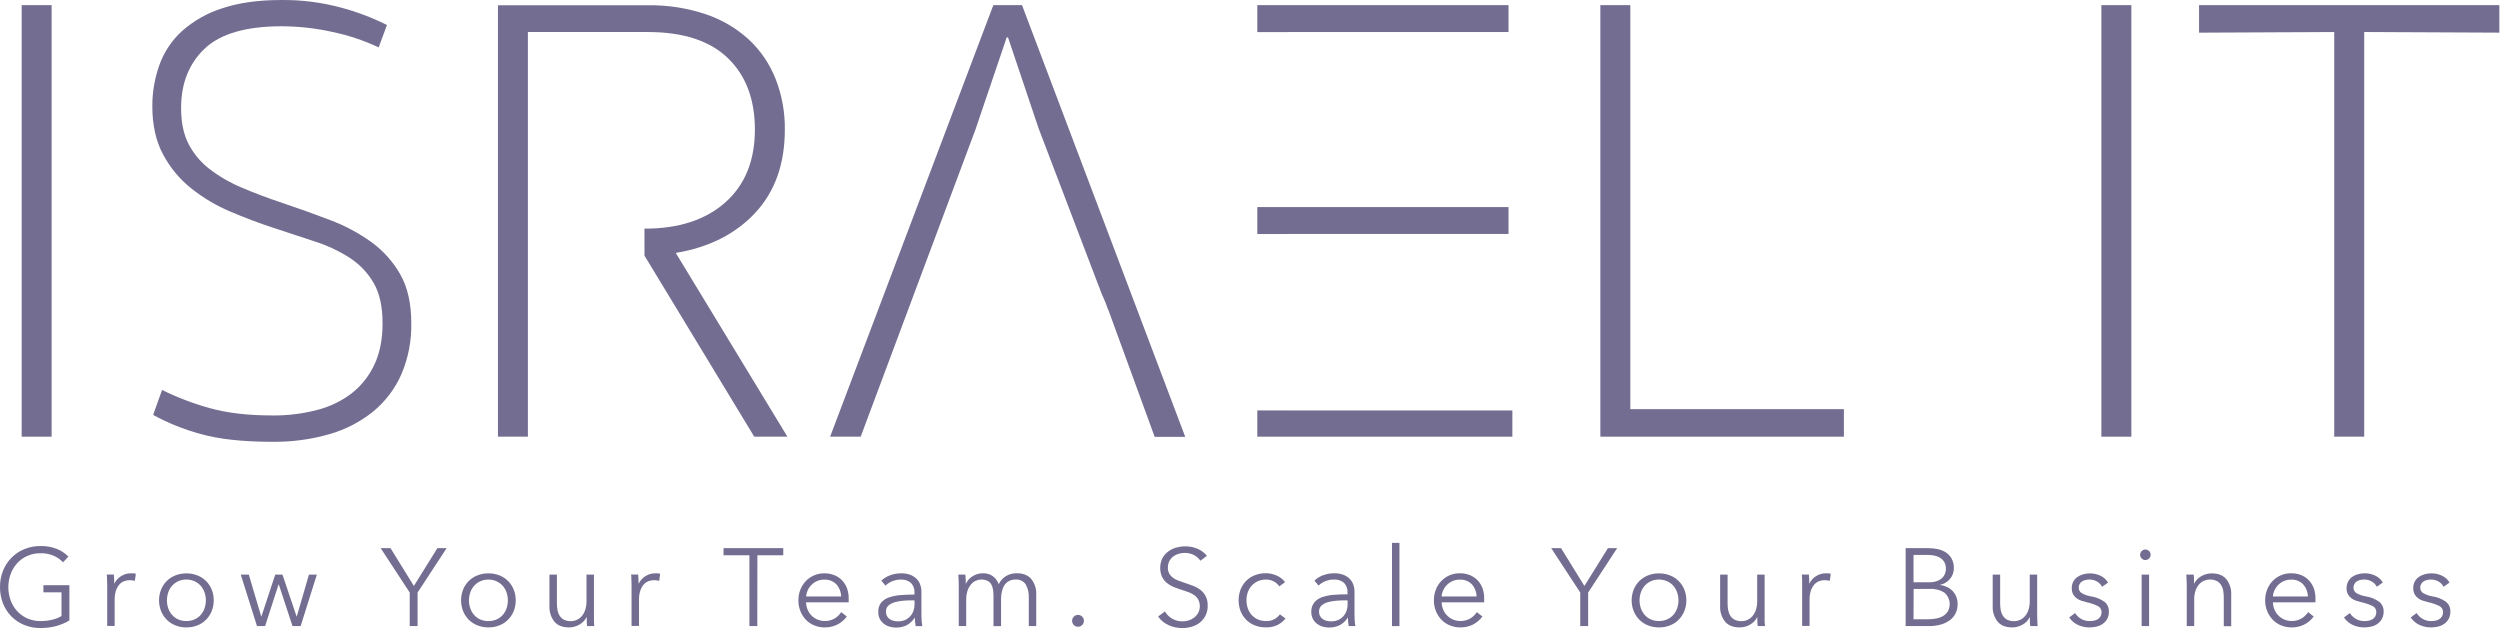 <svg width="203" height="51" viewBox="0 0 203 51" fill="none" xmlns="http://www.w3.org/2000/svg">
<g clip-path="url(#clip0_41_880)">
<path d="M4.192 35.459H1.76V0.417H4.192V35.459Z" fill="#736E91"/>
<path d="M22.159 35.875C19.707 35.875 17.734 35.658 16.239 35.225C14.916 34.864 13.639 34.349 12.434 33.691L13.159 31.664C14.401 32.277 15.697 32.771 17.032 33.139C18.447 33.538 20.156 33.736 22.159 33.735C23.363 33.745 24.564 33.596 25.731 33.294C26.752 33.039 27.712 32.579 28.551 31.942C29.336 31.326 29.966 30.533 30.39 29.628C30.839 28.692 31.064 27.566 31.064 26.249C31.064 24.897 30.822 23.805 30.338 22.974C29.855 22.142 29.181 21.438 28.372 20.921C27.484 20.356 26.526 19.91 25.523 19.594C24.454 19.249 23.349 18.885 22.21 18.503C21.035 18.119 19.861 17.677 18.689 17.176C17.56 16.698 16.501 16.07 15.541 15.306C14.597 14.557 13.818 13.621 13.249 12.557C12.661 11.465 12.368 10.157 12.369 8.632C12.364 7.489 12.558 6.354 12.942 5.278C13.32 4.223 13.95 3.277 14.777 2.523C15.723 1.685 16.834 1.056 18.038 0.676C19.367 0.227 20.963 0.002 22.827 0.001C24.479 -0.018 26.125 0.192 27.721 0.624C28.998 0.967 30.237 1.438 31.421 2.03L30.749 3.85C29.56 3.288 28.309 2.869 27.022 2.601C25.662 2.295 24.272 2.139 22.878 2.133C19.98 2.133 17.892 2.74 16.616 3.953C15.339 5.166 14.702 6.777 14.706 8.787C14.706 9.937 14.905 10.899 15.302 11.673C15.709 12.464 16.283 13.156 16.984 13.701C17.779 14.313 18.649 14.82 19.573 15.209C20.574 15.642 21.696 16.066 22.939 16.482C24.284 16.934 25.587 17.402 26.848 17.885C28.035 18.334 29.158 18.937 30.188 19.68C31.141 20.379 31.935 21.274 32.517 22.305C33.104 23.344 33.397 24.662 33.397 26.257C33.424 27.677 33.15 29.086 32.593 30.391C32.079 31.561 31.299 32.593 30.316 33.405C29.267 34.252 28.06 34.879 26.766 35.248C25.268 35.68 23.716 35.891 22.159 35.875Z" fill="#736E91"/>
<path d="M61.245 35.459H63.937L54.873 20.537C57.566 20.089 59.714 19.006 61.319 17.289C62.925 15.572 63.728 13.314 63.729 10.513C63.745 9.108 63.49 7.713 62.979 6.406C62.5 5.191 61.757 4.098 60.804 3.209C59.794 2.289 58.604 1.59 57.31 1.156C55.792 0.648 54.199 0.402 52.599 0.427H40.433V35.459H42.865V20.746V18.566V2.601H52.603C55.467 2.601 57.631 3.304 59.095 4.711C60.559 6.117 61.293 8.051 61.297 10.513C61.297 13.044 60.494 15.02 58.889 16.44C57.284 17.86 55.097 18.569 52.33 18.566V20.754" fill="#736E91"/>
<path d="M74.301 23.498C74.335 23.412 74.37 23.325 74.41 23.241L74.301 23.498Z" fill="#736E91"/>
<path d="M82.988 0.417H80.659L67.406 35.459H69.888L79.21 10.513L81.745 3.035H81.85L84.332 10.417L89.148 23.051C89.195 23.149 89.236 23.25 89.27 23.354C89.341 23.546 89.409 23.747 89.488 23.929C89.583 24.155 89.692 24.374 89.778 24.604C89.822 24.719 89.862 24.836 89.908 24.951C89.931 25.009 89.948 25.066 89.965 25.122H89.982L93.761 35.476H96.243L82.988 0.417Z" fill="#736E91"/>
<path d="M104.529 2.607V2.601H122.492V0.417H102.094V2.607H104.529Z" fill="#736E91"/>
<path d="M104.529 19.003V18.996H122.492V16.814H102.094V19.003H104.529Z" fill="#736E91"/>
<path d="M104.529 33.329V33.327H102.094V35.459H122.804V33.329H104.529Z" fill="#736E91"/>
<path d="M129.949 0.417H132.382V33.223H149.725V35.459H129.949V0.417Z" fill="#736E91"/>
<path d="M173.067 35.459H170.632V0.417H173.067V35.459Z" fill="#736E91"/>
<path d="M202.948 2.651L191.973 2.599V35.459H189.539V2.601L178.563 2.653V0.417H202.948V2.651Z" fill="#736E91"/>
<path d="M5.117 45.656C4.897 45.423 4.63 45.239 4.335 45.115C4.004 44.982 3.65 44.916 3.294 44.924C2.919 44.917 2.547 44.993 2.204 45.146C1.891 45.287 1.61 45.492 1.381 45.748C1.153 46.005 0.976 46.303 0.86 46.626C0.615 47.308 0.615 48.054 0.86 48.735C0.975 49.058 1.152 49.355 1.381 49.61C1.612 49.864 1.892 50.067 2.204 50.208C2.547 50.36 2.919 50.436 3.294 50.43C3.624 50.434 3.952 50.395 4.272 50.313C4.526 50.255 4.77 50.156 4.993 50.02V48.095H3.525V47.52H5.635V50.379C5.289 50.588 4.914 50.745 4.522 50.845C4.117 50.947 3.702 50.998 3.284 50.996C2.833 51.001 2.385 50.916 1.967 50.747C1.577 50.589 1.224 50.353 0.926 50.055C0.632 49.753 0.401 49.396 0.245 49.004C0.077 48.577 -0.006 48.121 0 47.662C-0.005 47.206 0.08 46.753 0.25 46.331C0.407 45.938 0.641 45.581 0.938 45.282C1.235 44.982 1.59 44.746 1.98 44.588C2.394 44.418 2.837 44.333 3.284 44.337C3.734 44.327 4.181 44.405 4.602 44.565C4.96 44.707 5.285 44.922 5.557 45.196L5.117 45.656Z" fill="#736E91"/>
<path d="M8.696 47.136C8.696 46.956 8.68 46.795 8.669 46.653H9.242C9.253 46.766 9.263 46.891 9.269 47.037C9.274 47.182 9.278 47.286 9.278 47.376H9.295C9.413 47.131 9.599 46.925 9.83 46.782C10.069 46.629 10.347 46.55 10.63 46.553C10.708 46.553 10.777 46.553 10.84 46.553C10.904 46.56 10.968 46.571 11.031 46.588L10.951 47.163C10.893 47.147 10.833 47.136 10.773 47.129C10.69 47.116 10.607 47.109 10.523 47.109C10.365 47.109 10.208 47.14 10.061 47.2C9.913 47.261 9.782 47.357 9.679 47.48C9.56 47.625 9.47 47.791 9.412 47.97C9.34 48.202 9.306 48.444 9.311 48.688V50.827H8.705V47.568C8.705 47.464 8.701 47.328 8.696 47.136Z" fill="#736E91"/>
<path d="M17.355 48.749C17.358 49.048 17.303 49.346 17.191 49.623C17.086 49.885 16.93 50.122 16.732 50.321C16.532 50.522 16.293 50.679 16.03 50.781C15.743 50.894 15.438 50.95 15.13 50.946C14.826 50.949 14.524 50.893 14.241 50.781C13.977 50.679 13.738 50.522 13.538 50.321C13.34 50.122 13.184 49.885 13.08 49.623C12.858 49.061 12.858 48.435 13.08 47.873C13.185 47.611 13.342 47.374 13.541 47.176C13.741 46.979 13.979 46.824 14.241 46.722C14.524 46.61 14.826 46.554 15.13 46.557C15.438 46.554 15.743 46.61 16.03 46.722C16.291 46.824 16.529 46.979 16.729 47.176C16.928 47.374 17.086 47.611 17.191 47.873C17.303 48.151 17.358 48.449 17.355 48.749ZM16.715 48.749C16.716 48.525 16.679 48.302 16.605 48.091C16.534 47.893 16.427 47.711 16.288 47.554C16.149 47.4 15.979 47.277 15.789 47.194C15.582 47.102 15.357 47.056 15.13 47.059C14.905 47.056 14.682 47.101 14.477 47.194C14.289 47.278 14.121 47.401 13.983 47.554C13.844 47.711 13.736 47.893 13.666 48.091C13.518 48.516 13.518 48.979 13.666 49.405C13.735 49.603 13.843 49.785 13.983 49.941C14.121 50.094 14.289 50.216 14.477 50.298C14.683 50.388 14.906 50.432 15.13 50.428C15.357 50.431 15.581 50.387 15.789 50.298C15.979 50.217 16.149 50.095 16.288 49.941C16.427 49.785 16.535 49.603 16.605 49.405C16.679 49.194 16.716 48.972 16.715 48.749Z" fill="#736E91"/>
<path d="M20.203 46.657L21.209 50.053H21.227L22.348 46.657H22.936L24.081 50.053H24.099L25.087 46.657H25.729L24.412 50.839H23.751L22.638 47.453H22.621L21.526 50.839H20.868L19.55 46.657H20.203Z" fill="#736E91"/>
<path d="M33.909 50.839H33.269V48.114L30.911 44.511H31.711L33.607 47.579L35.516 44.511H36.265L33.909 48.114V50.839Z" fill="#736E91"/>
<path d="M41.876 48.749C41.879 49.048 41.823 49.345 41.712 49.623C41.606 49.884 41.451 50.121 41.254 50.321C41.055 50.52 40.817 50.676 40.555 50.779C40.269 50.892 39.963 50.947 39.656 50.944C39.351 50.947 39.049 50.891 38.766 50.779C38.502 50.676 38.262 50.52 38.061 50.319C37.865 50.119 37.709 49.882 37.603 49.621C37.384 49.058 37.384 48.434 37.603 47.871C37.708 47.609 37.865 47.372 38.066 47.174C38.266 46.976 38.504 46.822 38.766 46.72C39.049 46.608 39.351 46.553 39.656 46.555C39.963 46.552 40.269 46.608 40.555 46.72C40.818 46.825 41.056 46.981 41.258 47.18C41.455 47.381 41.61 47.618 41.716 47.878C41.825 48.155 41.88 48.451 41.876 48.749ZM41.237 48.749C41.239 48.526 41.202 48.305 41.128 48.095C41.058 47.898 40.951 47.715 40.813 47.558C40.673 47.405 40.504 47.282 40.314 47.198C40.107 47.105 39.882 47.06 39.656 47.063C39.43 47.059 39.207 47.105 39.001 47.198C38.813 47.282 38.646 47.405 38.508 47.558C38.369 47.715 38.261 47.897 38.191 48.095C38.044 48.52 38.044 48.983 38.191 49.408C38.261 49.606 38.369 49.789 38.508 49.945C38.645 50.098 38.813 50.219 39.001 50.302C39.208 50.391 39.431 50.436 39.656 50.432C39.882 50.435 40.106 50.391 40.314 50.302C40.504 50.22 40.673 50.098 40.813 49.945C40.951 49.788 41.058 49.606 41.128 49.408C41.203 49.197 41.24 48.973 41.237 48.749Z" fill="#736E91"/>
<path d="M47.671 50.839C47.658 50.726 47.65 50.601 47.644 50.465C47.639 50.329 47.644 50.214 47.644 50.124H47.62C47.493 50.376 47.293 50.583 47.047 50.718C46.79 50.868 46.498 50.947 46.201 50.946C45.672 50.946 45.277 50.788 45.013 50.473C44.735 50.118 44.594 49.674 44.616 49.222V46.657H45.221V48.971C45.219 49.172 45.237 49.372 45.275 49.569C45.307 49.734 45.372 49.891 45.466 50.03C45.552 50.159 45.672 50.263 45.811 50.331C45.984 50.407 46.171 50.444 46.359 50.438C46.525 50.438 46.688 50.402 46.838 50.333C46.989 50.264 47.123 50.164 47.232 50.039C47.36 49.89 47.456 49.717 47.516 49.529C47.592 49.295 47.628 49.049 47.623 48.803V46.657H48.229V49.917C48.229 50.03 48.229 50.175 48.229 50.356C48.229 50.536 48.242 50.695 48.255 50.837L47.671 50.839Z" fill="#736E91"/>
<path d="M51.272 47.136C51.272 46.956 51.259 46.795 51.245 46.653H51.818C51.831 46.766 51.839 46.891 51.845 47.037C51.851 47.182 51.854 47.286 51.854 47.376H51.872C51.995 47.127 52.186 46.917 52.422 46.772C52.658 46.626 52.931 46.551 53.208 46.553C53.285 46.553 53.353 46.553 53.416 46.553C53.481 46.559 53.545 46.571 53.607 46.588L53.527 47.163C53.469 47.147 53.41 47.135 53.349 47.129C53.267 47.116 53.184 47.109 53.101 47.109C52.942 47.109 52.785 47.14 52.637 47.2C52.49 47.262 52.359 47.358 52.255 47.48C52.137 47.625 52.047 47.791 51.99 47.97C51.916 48.202 51.882 48.444 51.887 48.688V50.827H51.282V47.568C51.282 47.464 51.278 47.328 51.272 47.136Z" fill="#736E91"/>
<path d="M61.493 50.839H60.851V45.087H58.751V44.511H63.601V45.087H61.5L61.493 50.839Z" fill="#736E91"/>
<path d="M68.913 48.622V48.757C68.916 48.808 68.916 48.859 68.913 48.91H65.452C65.457 49.112 65.499 49.312 65.576 49.498C65.649 49.679 65.758 49.844 65.897 49.982C66.035 50.12 66.198 50.231 66.378 50.308C66.604 50.402 66.849 50.442 67.094 50.425C67.338 50.408 67.575 50.334 67.787 50.21C67.997 50.083 68.175 49.91 68.308 49.704L68.763 50.062C68.546 50.351 68.264 50.584 67.94 50.741C67.636 50.879 67.306 50.949 66.973 50.946C66.679 50.949 66.387 50.893 66.114 50.781C65.858 50.677 65.626 50.52 65.433 50.321C65.245 50.12 65.096 49.885 64.993 49.629C64.882 49.351 64.826 49.054 64.829 48.755C64.826 48.455 64.881 48.157 64.99 47.878C65.091 47.618 65.242 47.381 65.434 47.18C65.628 46.98 65.861 46.82 66.118 46.713C66.375 46.605 66.651 46.552 66.93 46.555C67.225 46.55 67.519 46.606 67.793 46.72C68.03 46.822 68.242 46.974 68.415 47.167C68.585 47.358 68.715 47.582 68.797 47.825C68.879 48.082 68.919 48.352 68.913 48.622ZM68.299 48.431C68.293 48.068 68.157 47.721 67.917 47.451C67.787 47.318 67.631 47.215 67.458 47.149C67.285 47.083 67.101 47.055 66.916 47.067C66.723 47.065 66.532 47.103 66.355 47.178C66.018 47.323 65.746 47.587 65.591 47.92C65.516 48.082 65.47 48.256 65.457 48.434L68.299 48.431Z" fill="#736E91"/>
<path d="M74.254 48.133C74.265 47.986 74.245 47.839 74.196 47.7C74.147 47.562 74.069 47.435 73.968 47.328C73.735 47.137 73.439 47.042 73.139 47.063C72.902 47.061 72.666 47.106 72.446 47.198C72.243 47.279 72.058 47.4 71.902 47.554L71.564 47.151C71.76 46.964 71.992 46.819 72.246 46.724C72.55 46.606 72.874 46.548 73.2 46.553C73.415 46.551 73.628 46.583 73.832 46.647C74.021 46.706 74.197 46.801 74.348 46.929C74.499 47.057 74.618 47.22 74.695 47.403C74.782 47.615 74.824 47.843 74.82 48.072V49.905C74.82 50.066 74.825 50.233 74.837 50.406C74.847 50.552 74.865 50.698 74.89 50.843H74.35C74.333 50.743 74.317 50.632 74.306 50.513C74.293 50.397 74.287 50.281 74.287 50.164H74.27C74.109 50.417 73.887 50.625 73.624 50.768C73.354 50.899 73.057 50.965 72.757 50.96C72.59 50.959 72.424 50.937 72.263 50.893C72.097 50.85 71.94 50.776 71.801 50.674C71.658 50.569 71.54 50.434 71.453 50.279C71.357 50.097 71.309 49.893 71.316 49.687C71.3 49.409 71.387 49.136 71.56 48.919C71.736 48.723 71.962 48.578 72.213 48.499C72.518 48.4 72.833 48.339 73.153 48.319C73.507 48.292 73.873 48.279 74.252 48.279L74.254 48.133ZM74.077 48.749C73.827 48.749 73.577 48.758 73.325 48.779C73.092 48.797 72.863 48.839 72.639 48.904C72.453 48.957 72.281 49.05 72.135 49.176C72.071 49.237 72.021 49.311 71.988 49.392C71.955 49.474 71.94 49.562 71.944 49.65C71.939 49.783 71.967 49.915 72.028 50.033C72.082 50.133 72.16 50.217 72.255 50.279C72.351 50.342 72.458 50.388 72.57 50.413C72.686 50.44 72.805 50.453 72.924 50.453C73.12 50.458 73.316 50.42 73.496 50.342C73.656 50.272 73.799 50.168 73.915 50.037C74.028 49.909 74.116 49.759 74.172 49.596C74.232 49.427 74.263 49.249 74.262 49.069V48.757L74.077 48.749Z" fill="#736E91"/>
<path d="M78.995 46.778C79.242 46.625 79.528 46.546 79.818 46.549C79.936 46.55 80.054 46.562 80.169 46.586C80.295 46.61 80.416 46.657 80.526 46.724C80.646 46.797 80.754 46.889 80.845 46.996C80.954 47.126 81.04 47.274 81.099 47.433C81.228 47.163 81.431 46.936 81.683 46.778C81.948 46.621 82.252 46.541 82.56 46.549C83.087 46.549 83.484 46.706 83.747 47.023C84.024 47.379 84.165 47.824 84.143 48.275V50.839H83.537V48.524C83.555 48.154 83.47 47.785 83.293 47.46C83.203 47.324 83.079 47.215 82.932 47.144C82.785 47.073 82.622 47.044 82.46 47.059C82.266 47.053 82.075 47.099 81.905 47.194C81.756 47.28 81.631 47.401 81.54 47.546C81.449 47.699 81.385 47.867 81.349 48.041C81.307 48.23 81.286 48.423 81.286 48.616V50.841H80.671V48.4C80.673 48.214 80.659 48.028 80.627 47.846C80.604 47.695 80.551 47.55 80.473 47.42C80.397 47.304 80.291 47.211 80.165 47.153C80.008 47.085 79.838 47.053 79.667 47.059C79.518 47.061 79.371 47.094 79.236 47.157C79.084 47.226 78.951 47.328 78.844 47.456C78.719 47.607 78.624 47.78 78.563 47.966C78.488 48.202 78.452 48.448 78.456 48.695V50.839H77.851V47.579C77.851 47.466 77.851 47.32 77.842 47.142C77.832 46.964 77.826 46.8 77.815 46.659H78.388C78.399 46.772 78.409 46.896 78.414 47.042C78.42 47.188 78.424 47.291 78.424 47.381H78.441C78.562 47.13 78.755 46.919 78.995 46.778Z" fill="#736E91"/>
<path d="M88.014 50.411C88.014 50.536 87.966 50.656 87.88 50.745C87.835 50.792 87.782 50.829 87.722 50.855C87.662 50.88 87.599 50.893 87.534 50.893C87.469 50.893 87.405 50.88 87.346 50.855C87.286 50.829 87.232 50.792 87.187 50.745C87.102 50.655 87.054 50.535 87.054 50.41C87.054 50.286 87.102 50.166 87.187 50.076C87.232 50.029 87.286 49.992 87.346 49.966C87.405 49.941 87.469 49.928 87.534 49.928C87.599 49.928 87.662 49.941 87.722 49.966C87.782 49.992 87.835 50.029 87.88 50.076C87.967 50.166 88.015 50.286 88.014 50.411Z" fill="#736E91"/>
<path d="M97.476 45.531C97.338 45.339 97.159 45.181 96.951 45.069C96.711 44.948 96.444 44.889 96.176 44.897C96.016 44.897 95.857 44.921 95.704 44.968C95.547 45.014 95.4 45.088 95.269 45.186C95.137 45.285 95.03 45.412 94.954 45.558C94.87 45.721 94.829 45.902 94.833 46.086C94.827 46.26 94.866 46.432 94.948 46.586C95.026 46.717 95.13 46.831 95.254 46.92C95.387 47.016 95.534 47.093 95.689 47.148C95.851 47.207 96.021 47.267 96.198 47.328C96.418 47.399 96.638 47.476 96.861 47.56C97.075 47.639 97.276 47.749 97.459 47.886C97.638 48.022 97.787 48.196 97.894 48.394C98.015 48.636 98.074 48.906 98.064 49.176C98.073 49.442 98.018 49.707 97.906 49.947C97.793 50.188 97.626 50.399 97.417 50.563C97.221 50.714 96.998 50.826 96.76 50.893C96.518 50.964 96.267 51 96.015 51C95.823 51 95.631 50.981 95.442 50.943C95.256 50.904 95.074 50.846 94.9 50.768C94.728 50.69 94.566 50.591 94.419 50.473C94.274 50.354 94.146 50.216 94.037 50.062L94.589 49.65C94.73 49.886 94.927 50.083 95.162 50.225C95.423 50.382 95.724 50.462 96.029 50.453C96.195 50.453 96.36 50.427 96.519 50.379C96.682 50.329 96.834 50.249 96.968 50.145C97.102 50.04 97.214 49.91 97.296 49.761C97.382 49.594 97.426 49.409 97.426 49.221C97.426 49.033 97.382 48.847 97.296 48.68C97.211 48.534 97.094 48.409 96.955 48.314C96.803 48.211 96.639 48.129 96.466 48.068C96.275 48.003 96.084 47.936 95.893 47.877C95.702 47.817 95.481 47.736 95.278 47.654C95.082 47.573 94.899 47.462 94.736 47.326C94.576 47.19 94.445 47.021 94.354 46.831C94.251 46.592 94.202 46.333 94.207 46.072C94.213 45.811 94.275 45.555 94.388 45.321C94.505 45.105 94.668 44.919 94.866 44.776C95.061 44.632 95.281 44.526 95.515 44.463C95.744 44.398 95.98 44.364 96.218 44.364C96.596 44.353 96.971 44.431 97.314 44.592C97.581 44.716 97.816 44.901 97.999 45.133L97.476 45.531Z" fill="#736E91"/>
<path d="M103.875 47.614C103.766 47.444 103.615 47.307 103.436 47.215C103.243 47.111 103.027 47.058 102.808 47.06C102.582 47.056 102.358 47.1 102.149 47.188C101.959 47.271 101.788 47.393 101.647 47.547C101.506 47.702 101.397 47.883 101.326 48.082C101.251 48.296 101.213 48.522 101.216 48.749C101.213 48.974 101.251 49.198 101.326 49.41C101.397 49.606 101.504 49.786 101.641 49.942C101.781 50.094 101.951 50.216 102.14 50.298C102.348 50.387 102.572 50.431 102.799 50.429C103.017 50.439 103.235 50.395 103.432 50.3C103.629 50.205 103.8 50.062 103.929 49.884L104.383 50.223C104.205 50.444 103.982 50.624 103.728 50.751C103.438 50.887 103.119 50.953 102.799 50.943C102.485 50.947 102.174 50.891 101.882 50.778C101.62 50.675 101.381 50.518 101.183 50.317C100.989 50.117 100.836 49.88 100.734 49.62C100.521 49.056 100.521 48.432 100.734 47.869C100.836 47.608 100.989 47.371 101.183 47.171C101.382 46.971 101.62 46.815 101.882 46.711C102.174 46.597 102.485 46.541 102.799 46.546C103.092 46.549 103.381 46.611 103.65 46.728C103.926 46.843 104.167 47.029 104.347 47.269L103.875 47.614Z" fill="#736E91"/>
<path d="M109.417 48.133C109.429 47.986 109.41 47.838 109.361 47.698C109.312 47.559 109.234 47.431 109.132 47.324C108.901 47.133 108.605 47.039 108.306 47.06C108.067 47.057 107.831 47.103 107.611 47.194C107.408 47.275 107.223 47.396 107.068 47.55L106.73 47.148C106.926 46.961 107.157 46.815 107.41 46.72C107.715 46.603 108.039 46.545 108.365 46.55C108.579 46.547 108.792 46.579 108.997 46.644C109.187 46.701 109.363 46.797 109.514 46.925C109.665 47.054 109.783 47.216 109.86 47.399C109.948 47.611 109.991 47.839 109.986 48.068V49.901C109.986 50.062 109.992 50.229 110.003 50.402C110.011 50.548 110.029 50.695 110.057 50.839H109.514C109.495 50.739 109.482 50.628 109.468 50.509C109.455 50.39 109.451 50.273 109.451 50.16H109.434C109.273 50.413 109.051 50.621 108.789 50.764C108.518 50.895 108.22 50.961 107.92 50.956C107.753 50.956 107.588 50.933 107.427 50.889C107.26 50.846 107.103 50.772 106.963 50.67C106.821 50.564 106.703 50.43 106.616 50.275C106.519 50.093 106.472 49.889 106.478 49.683C106.464 49.406 106.551 49.133 106.723 48.916C106.899 48.712 107.126 48.561 107.381 48.478C107.686 48.379 108.001 48.318 108.321 48.298C108.674 48.271 109.039 48.258 109.419 48.258L109.417 48.133ZM109.239 48.749C108.991 48.749 108.739 48.758 108.487 48.78C108.255 48.797 108.025 48.839 107.802 48.904C107.616 48.957 107.445 49.05 107.299 49.176C107.236 49.237 107.186 49.311 107.153 49.392C107.12 49.474 107.105 49.562 107.108 49.65C107.103 49.783 107.132 49.916 107.194 50.034C107.248 50.133 107.326 50.218 107.422 50.279C107.517 50.343 107.624 50.389 107.737 50.413C107.852 50.44 107.97 50.453 108.088 50.454C108.285 50.458 108.48 50.42 108.661 50.342C108.821 50.272 108.964 50.168 109.081 50.037C109.195 49.909 109.282 49.759 109.339 49.596C109.398 49.427 109.428 49.249 109.426 49.069V48.757L109.239 48.749Z" fill="#736E91"/>
<path d="M113.636 50.839H113.03V44.081H113.636V50.839Z" fill="#736E91"/>
<path d="M120.515 48.622V48.757C120.518 48.808 120.518 48.859 120.515 48.91H117.063C117.068 49.112 117.11 49.312 117.187 49.499C117.261 49.68 117.37 49.844 117.508 49.982C117.646 50.12 117.809 50.23 117.987 50.308C118.214 50.402 118.46 50.442 118.704 50.425C118.949 50.408 119.187 50.334 119.398 50.21C119.608 50.083 119.787 49.91 119.92 49.704L120.374 50.062C120.157 50.351 119.875 50.584 119.551 50.741C119.248 50.879 118.919 50.949 118.585 50.946C118.29 50.949 117.998 50.893 117.725 50.781C117.469 50.677 117.237 50.52 117.044 50.321C116.852 50.119 116.7 49.882 116.595 49.623C116.484 49.346 116.427 49.048 116.431 48.749C116.428 48.449 116.483 48.152 116.592 47.873C116.692 47.613 116.843 47.376 117.036 47.175C117.23 46.974 117.463 46.815 117.72 46.707C117.977 46.6 118.253 46.546 118.532 46.55C118.827 46.544 119.122 46.6 119.394 46.715C119.631 46.817 119.843 46.969 120.017 47.161C120.187 47.353 120.317 47.576 120.399 47.819C120.482 48.078 120.521 48.35 120.515 48.622ZM119.901 48.431C119.894 48.069 119.759 47.721 119.519 47.451C119.389 47.318 119.233 47.215 119.061 47.149C118.887 47.083 118.702 47.055 118.518 47.067C118.325 47.065 118.135 47.103 117.957 47.178C117.619 47.323 117.348 47.587 117.193 47.921C117.117 48.082 117.072 48.256 117.059 48.434L119.901 48.431Z" fill="#736E91"/>
<path d="M128.958 50.839H128.316V48.114L125.958 44.511H126.758L128.654 47.579L130.563 44.511H131.312L128.958 48.114V50.839Z" fill="#736E91"/>
<path d="M136.931 48.749C136.935 49.048 136.878 49.346 136.767 49.623C136.662 49.884 136.506 50.122 136.309 50.321C136.108 50.522 135.869 50.679 135.606 50.781C135.32 50.894 135.014 50.95 134.706 50.946C134.402 50.949 134.1 50.893 133.816 50.781C133.554 50.679 133.314 50.522 133.114 50.321C132.917 50.122 132.76 49.885 132.656 49.623C132.434 49.061 132.434 48.435 132.656 47.873C132.761 47.611 132.918 47.374 133.117 47.176C133.317 46.979 133.555 46.824 133.816 46.722C134.1 46.61 134.402 46.554 134.706 46.557C135.014 46.554 135.32 46.61 135.606 46.722C135.868 46.824 136.106 46.979 136.305 47.176C136.505 47.374 136.662 47.611 136.767 47.873C136.878 48.151 136.935 48.449 136.931 48.749ZM136.291 48.749C136.293 48.525 136.255 48.302 136.179 48.091C136.109 47.893 136.002 47.711 135.863 47.554C135.724 47.401 135.554 47.278 135.365 47.194C135.157 47.102 134.933 47.056 134.706 47.059C134.481 47.056 134.257 47.101 134.051 47.194C133.864 47.278 133.697 47.401 133.559 47.554C133.42 47.711 133.312 47.893 133.242 48.091C133.095 48.516 133.095 48.979 133.242 49.405C133.311 49.603 133.42 49.785 133.559 49.941C133.696 50.094 133.864 50.216 134.051 50.298C134.259 50.388 134.482 50.432 134.706 50.428C134.933 50.431 135.157 50.387 135.365 50.298C135.554 50.216 135.725 50.094 135.863 49.941C136.003 49.785 136.109 49.603 136.179 49.405C136.255 49.194 136.292 48.972 136.291 48.749Z" fill="#736E91"/>
<path d="M142.723 50.839C142.711 50.726 142.701 50.601 142.695 50.465C142.69 50.329 142.695 50.214 142.695 50.124H142.679C142.553 50.377 142.354 50.584 142.106 50.718C141.849 50.868 141.558 50.947 141.26 50.946C140.732 50.946 140.336 50.788 140.072 50.473C139.794 50.118 139.653 49.674 139.675 49.222V46.657H140.281V48.971C140.28 49.172 140.297 49.372 140.334 49.569C140.367 49.734 140.431 49.891 140.524 50.03C140.612 50.159 140.732 50.263 140.873 50.331C141.044 50.408 141.23 50.444 141.419 50.438C141.583 50.438 141.747 50.402 141.898 50.333C142.048 50.264 142.182 50.164 142.291 50.039C142.419 49.89 142.515 49.717 142.576 49.529C142.651 49.295 142.688 49.049 142.683 48.803V46.657H143.288V49.917C143.288 50.03 143.288 50.175 143.288 50.356C143.288 50.536 143.301 50.695 143.315 50.837L142.723 50.839Z" fill="#736E91"/>
<path d="M146.333 47.136C146.333 46.956 146.319 46.795 146.308 46.653H146.881C146.892 46.766 146.9 46.891 146.908 47.037C146.916 47.182 146.908 47.286 146.908 47.376H146.925C147.048 47.127 147.239 46.917 147.475 46.772C147.712 46.626 147.984 46.551 148.261 46.553C148.338 46.553 148.409 46.553 148.47 46.553C148.534 46.559 148.598 46.571 148.66 46.588L148.58 47.163C148.522 47.147 148.463 47.135 148.402 47.129C148.321 47.116 148.237 47.109 148.154 47.109C147.995 47.109 147.838 47.14 147.69 47.2C147.543 47.261 147.412 47.357 147.308 47.48C147.189 47.624 147.097 47.791 147.041 47.97C146.967 48.202 146.933 48.444 146.938 48.688V50.827H146.333V47.568C146.333 47.464 146.333 47.328 146.333 47.136Z" fill="#736E91"/>
<path d="M154.737 44.511H156.616C156.858 44.511 157.099 44.537 157.336 44.588C157.569 44.633 157.79 44.721 157.99 44.847C158.185 44.972 158.348 45.142 158.463 45.343C158.595 45.584 158.661 45.855 158.654 46.13C158.658 46.447 158.55 46.756 158.348 47C158.14 47.251 157.853 47.423 157.535 47.487V47.506C157.918 47.543 158.277 47.711 158.55 47.984C158.688 48.13 158.797 48.304 158.867 48.494C158.935 48.684 158.966 48.886 158.955 49.088C158.959 49.336 158.904 49.58 158.793 49.802C158.684 50.023 158.524 50.215 158.325 50.361C158.103 50.523 157.853 50.643 157.588 50.714C157.27 50.802 156.94 50.844 156.61 50.839H154.737V44.511ZM155.378 47.282H156.67C156.827 47.282 156.983 47.264 157.138 47.228C157.291 47.192 157.438 47.127 157.569 47.037C157.701 46.949 157.808 46.83 157.883 46.691C157.969 46.529 158.011 46.347 158.004 46.164C158.01 45.985 157.968 45.808 157.883 45.65C157.804 45.511 157.694 45.394 157.56 45.307C157.412 45.214 157.248 45.149 157.078 45.115C156.885 45.076 156.689 45.057 156.492 45.058H155.378V47.282ZM155.378 50.285H156.572C156.795 50.286 157.017 50.264 157.235 50.218C157.431 50.182 157.619 50.113 157.792 50.013C157.948 49.916 158.078 49.785 158.174 49.629C158.304 49.384 158.347 49.102 158.296 48.829C158.245 48.556 158.103 48.309 157.893 48.128C157.536 47.901 157.117 47.794 156.696 47.819H155.389L155.378 50.285Z" fill="#736E91"/>
<path d="M164.854 50.839C164.843 50.726 164.834 50.601 164.827 50.465C164.821 50.329 164.827 50.214 164.827 50.124H164.809C164.684 50.377 164.483 50.584 164.236 50.718C163.979 50.868 163.687 50.947 163.39 50.946C162.862 50.946 162.465 50.789 162.203 50.473C161.925 50.117 161.784 49.673 161.807 49.222V46.657H162.412V48.971C162.41 49.172 162.428 49.372 162.465 49.569C162.497 49.734 162.561 49.891 162.656 50.03C162.744 50.159 162.864 50.263 163.004 50.331C163.176 50.408 163.363 50.444 163.553 50.438C163.717 50.438 163.88 50.402 164.03 50.333C164.181 50.264 164.314 50.164 164.423 50.039C164.551 49.89 164.648 49.716 164.709 49.529C164.784 49.295 164.819 49.049 164.815 48.803V46.657H165.419V49.917C165.419 50.03 165.419 50.175 165.429 50.356C165.438 50.536 165.444 50.695 165.455 50.837L164.854 50.839Z" fill="#736E91"/>
<path d="M170.689 47.648C170.597 47.471 170.456 47.324 170.284 47.224C170.097 47.112 169.883 47.055 169.665 47.059C169.557 47.06 169.45 47.071 169.345 47.094C169.243 47.117 169.147 47.156 169.06 47.211C168.983 47.265 168.917 47.335 168.869 47.416C168.818 47.506 168.792 47.608 168.794 47.712C168.791 47.801 168.811 47.89 168.854 47.97C168.896 48.049 168.959 48.115 169.035 48.162C169.272 48.295 169.531 48.385 169.799 48.427C170.192 48.486 170.565 48.638 170.889 48.87C171.004 48.964 171.095 49.083 171.156 49.218C171.217 49.354 171.246 49.502 171.241 49.65C171.25 49.847 171.209 50.042 171.122 50.219C171.035 50.395 170.903 50.546 170.742 50.657C170.59 50.762 170.42 50.837 170.24 50.879C170.052 50.925 169.86 50.947 169.667 50.946C169.35 50.947 169.038 50.882 168.748 50.755C168.453 50.622 168.199 50.408 168.02 50.137L168.5 49.78C168.622 49.979 168.792 50.143 168.994 50.258C169.197 50.372 169.425 50.432 169.657 50.432C169.786 50.434 169.913 50.421 170.04 50.396C170.15 50.376 170.256 50.333 170.351 50.271C170.439 50.212 170.511 50.134 170.565 50.043C170.622 49.938 170.649 49.819 170.645 49.7C170.647 49.595 170.618 49.492 170.562 49.403C170.505 49.315 170.424 49.245 170.328 49.203C170.036 49.065 169.731 48.962 169.415 48.895C169.291 48.866 169.159 48.828 169.02 48.783C168.884 48.74 168.754 48.675 168.638 48.592C168.518 48.505 168.419 48.394 168.343 48.266C168.263 48.115 168.223 47.946 168.229 47.775C168.222 47.594 168.259 47.414 168.339 47.252C168.419 47.09 168.54 46.951 168.687 46.849C168.832 46.748 168.993 46.675 169.163 46.63C169.343 46.582 169.529 46.558 169.715 46.559C170.008 46.558 170.297 46.624 170.561 46.751C170.818 46.868 171.032 47.062 171.175 47.305L170.689 47.648Z" fill="#736E91"/>
<path d="M174.631 45.048C174.633 45.106 174.622 45.164 174.598 45.218C174.576 45.271 174.541 45.319 174.498 45.357C174.419 45.434 174.313 45.477 174.203 45.478C174.094 45.477 173.989 45.433 173.911 45.357C173.868 45.317 173.835 45.27 173.812 45.217C173.789 45.163 173.777 45.106 173.777 45.048C173.777 44.99 173.789 44.933 173.812 44.88C173.835 44.827 173.868 44.779 173.911 44.739C173.989 44.663 174.094 44.62 174.203 44.619C174.313 44.619 174.419 44.663 174.498 44.739C174.541 44.778 174.576 44.825 174.598 44.879C174.622 44.932 174.633 44.99 174.631 45.048ZM174.507 50.839H173.901V46.657H174.507V50.839Z" fill="#736E91"/>
<path d="M178.129 46.657C178.14 46.77 178.149 46.895 178.155 47.04C178.161 47.186 178.155 47.289 178.155 47.38H178.173C178.298 47.127 178.498 46.919 178.745 46.785C179.003 46.636 179.294 46.557 179.592 46.557C180.118 46.557 180.515 46.714 180.779 47.031C181.056 47.387 181.197 47.831 181.174 48.283V50.846H180.571V48.524C180.572 48.324 180.554 48.123 180.518 47.926C180.485 47.761 180.42 47.605 180.326 47.466C180.239 47.337 180.12 47.233 179.979 47.167C179.807 47.089 179.621 47.053 179.433 47.059C179.272 47.059 179.113 47.093 178.965 47.157C178.809 47.226 178.672 47.328 178.56 47.456C178.432 47.606 178.337 47.779 178.276 47.966C178.199 48.202 178.163 48.448 178.169 48.695V50.839H177.564V47.579C177.564 47.466 177.564 47.32 177.554 47.142C177.545 46.964 177.538 46.801 177.527 46.659L178.129 46.657Z" fill="#736E91"/>
<path d="M188.016 48.622V48.757C188.019 48.808 188.019 48.859 188.016 48.91H184.562C184.566 49.112 184.609 49.312 184.688 49.499C184.762 49.679 184.87 49.843 185.006 49.982C185.146 50.119 185.309 50.23 185.488 50.308C185.715 50.402 185.96 50.442 186.205 50.425C186.45 50.408 186.687 50.334 186.899 50.21C187.108 50.083 187.287 49.91 187.42 49.704L187.873 50.062C187.657 50.352 187.375 50.585 187.05 50.741C186.746 50.879 186.417 50.949 186.083 50.946C185.79 50.949 185.498 50.893 185.226 50.782C184.969 50.678 184.737 50.521 184.545 50.321C184.352 50.12 184.2 49.883 184.096 49.623C183.983 49.346 183.927 49.049 183.929 48.749C183.927 48.449 183.981 48.152 184.091 47.873C184.192 47.613 184.343 47.376 184.535 47.175C184.729 46.974 184.962 46.815 185.219 46.708C185.477 46.6 185.753 46.546 186.031 46.55C186.328 46.544 186.621 46.6 186.895 46.715C187.132 46.817 187.344 46.969 187.518 47.161C187.687 47.353 187.817 47.576 187.899 47.819C187.983 48.078 188.022 48.35 188.016 48.622ZM187.401 48.431C187.395 48.069 187.26 47.721 187.019 47.451C186.89 47.318 186.733 47.216 186.56 47.149C186.388 47.083 186.203 47.055 186.019 47.067C185.826 47.065 185.634 47.103 185.457 47.179C185.12 47.323 184.848 47.587 184.694 47.921C184.617 48.082 184.572 48.256 184.56 48.434L187.401 48.431Z" fill="#736E91"/>
<path d="M193 47.648C192.908 47.471 192.767 47.324 192.595 47.224C192.408 47.112 192.194 47.055 191.976 47.059C191.869 47.059 191.761 47.071 191.656 47.094C191.554 47.116 191.458 47.156 191.37 47.211C191.293 47.264 191.227 47.334 191.18 47.416C191.129 47.506 191.102 47.608 191.103 47.711C191.1 47.801 191.12 47.89 191.163 47.969C191.205 48.049 191.268 48.115 191.344 48.162C191.581 48.295 191.84 48.385 192.108 48.426C192.502 48.486 192.875 48.637 193.199 48.869C193.314 48.963 193.405 49.082 193.467 49.218C193.528 49.353 193.557 49.501 193.551 49.65C193.558 49.86 193.511 50.068 193.412 50.254C193.324 50.413 193.201 50.551 193.053 50.656C192.901 50.762 192.729 50.837 192.549 50.879C192.362 50.925 192.169 50.947 191.976 50.946C191.66 50.947 191.349 50.882 191.059 50.754C190.763 50.622 190.51 50.408 190.331 50.137L190.811 49.78C190.933 49.979 191.103 50.143 191.306 50.257C191.508 50.371 191.736 50.432 191.968 50.432C192.097 50.434 192.225 50.421 192.35 50.396C192.462 50.375 192.568 50.333 192.664 50.271C192.751 50.212 192.823 50.134 192.876 50.043C192.932 49.938 192.959 49.819 192.956 49.7C192.958 49.595 192.929 49.492 192.873 49.403C192.817 49.315 192.736 49.245 192.64 49.203C192.349 49.066 192.043 48.962 191.728 48.894C191.604 48.866 191.472 48.827 191.333 48.783C191.196 48.74 191.067 48.675 190.951 48.591C190.831 48.505 190.731 48.394 190.656 48.265C190.575 48.115 190.535 47.946 190.54 47.775C190.535 47.583 190.579 47.394 190.667 47.224C190.746 47.072 190.859 46.941 190.998 46.841C191.144 46.741 191.305 46.666 191.476 46.622C191.656 46.574 191.842 46.55 192.028 46.551C192.32 46.55 192.61 46.616 192.874 46.743C193.13 46.86 193.344 47.053 193.486 47.297L193 47.648Z" fill="#736E91"/>
<path d="M198.42 47.648C198.327 47.472 198.187 47.325 198.015 47.224C197.828 47.112 197.614 47.055 197.396 47.059C197.289 47.059 197.181 47.071 197.076 47.094C196.974 47.116 196.878 47.156 196.792 47.211C196.713 47.264 196.647 47.334 196.6 47.416C196.548 47.505 196.521 47.608 196.524 47.711C196.52 47.801 196.541 47.89 196.583 47.969C196.626 48.049 196.688 48.115 196.765 48.162C197.001 48.295 197.26 48.385 197.528 48.427C197.922 48.486 198.295 48.638 198.619 48.87C198.734 48.963 198.825 49.083 198.886 49.218C198.947 49.353 198.975 49.501 198.969 49.65C198.977 49.86 198.93 50.068 198.832 50.254C198.744 50.414 198.621 50.552 198.472 50.657C198.32 50.762 198.149 50.838 197.969 50.879C197.782 50.925 197.589 50.947 197.396 50.946C197.081 50.947 196.769 50.882 196.48 50.754C196.183 50.623 195.93 50.409 195.751 50.137L196.23 49.78C196.352 49.979 196.521 50.143 196.724 50.257C196.927 50.371 197.155 50.432 197.387 50.432C197.516 50.434 197.643 50.421 197.768 50.396C197.88 50.376 197.986 50.333 198.08 50.271C198.175 50.21 198.253 50.124 198.304 50.023C198.356 49.922 198.38 49.809 198.374 49.696C198.376 49.591 198.347 49.488 198.29 49.399C198.234 49.311 198.153 49.241 198.057 49.199C197.766 49.062 197.46 48.958 197.147 48.891C197.022 48.862 196.889 48.823 196.749 48.779C196.612 48.736 196.484 48.672 196.368 48.588C196.247 48.502 196.147 48.39 196.073 48.262C195.991 48.112 195.95 47.942 195.957 47.771C195.949 47.59 195.986 47.41 196.066 47.248C196.147 47.086 196.267 46.947 196.415 46.845C196.56 46.744 196.722 46.67 196.892 46.626C197.072 46.578 197.257 46.554 197.445 46.555C197.737 46.554 198.024 46.62 198.288 46.747C198.545 46.864 198.76 47.057 198.903 47.301L198.42 47.648Z" fill="#736E91"/>
</g>
<defs>
<clipPath id="clip0_41_880">
<rect width="203" height="51" fill="white"/>
</clipPath>
</defs>
</svg>

